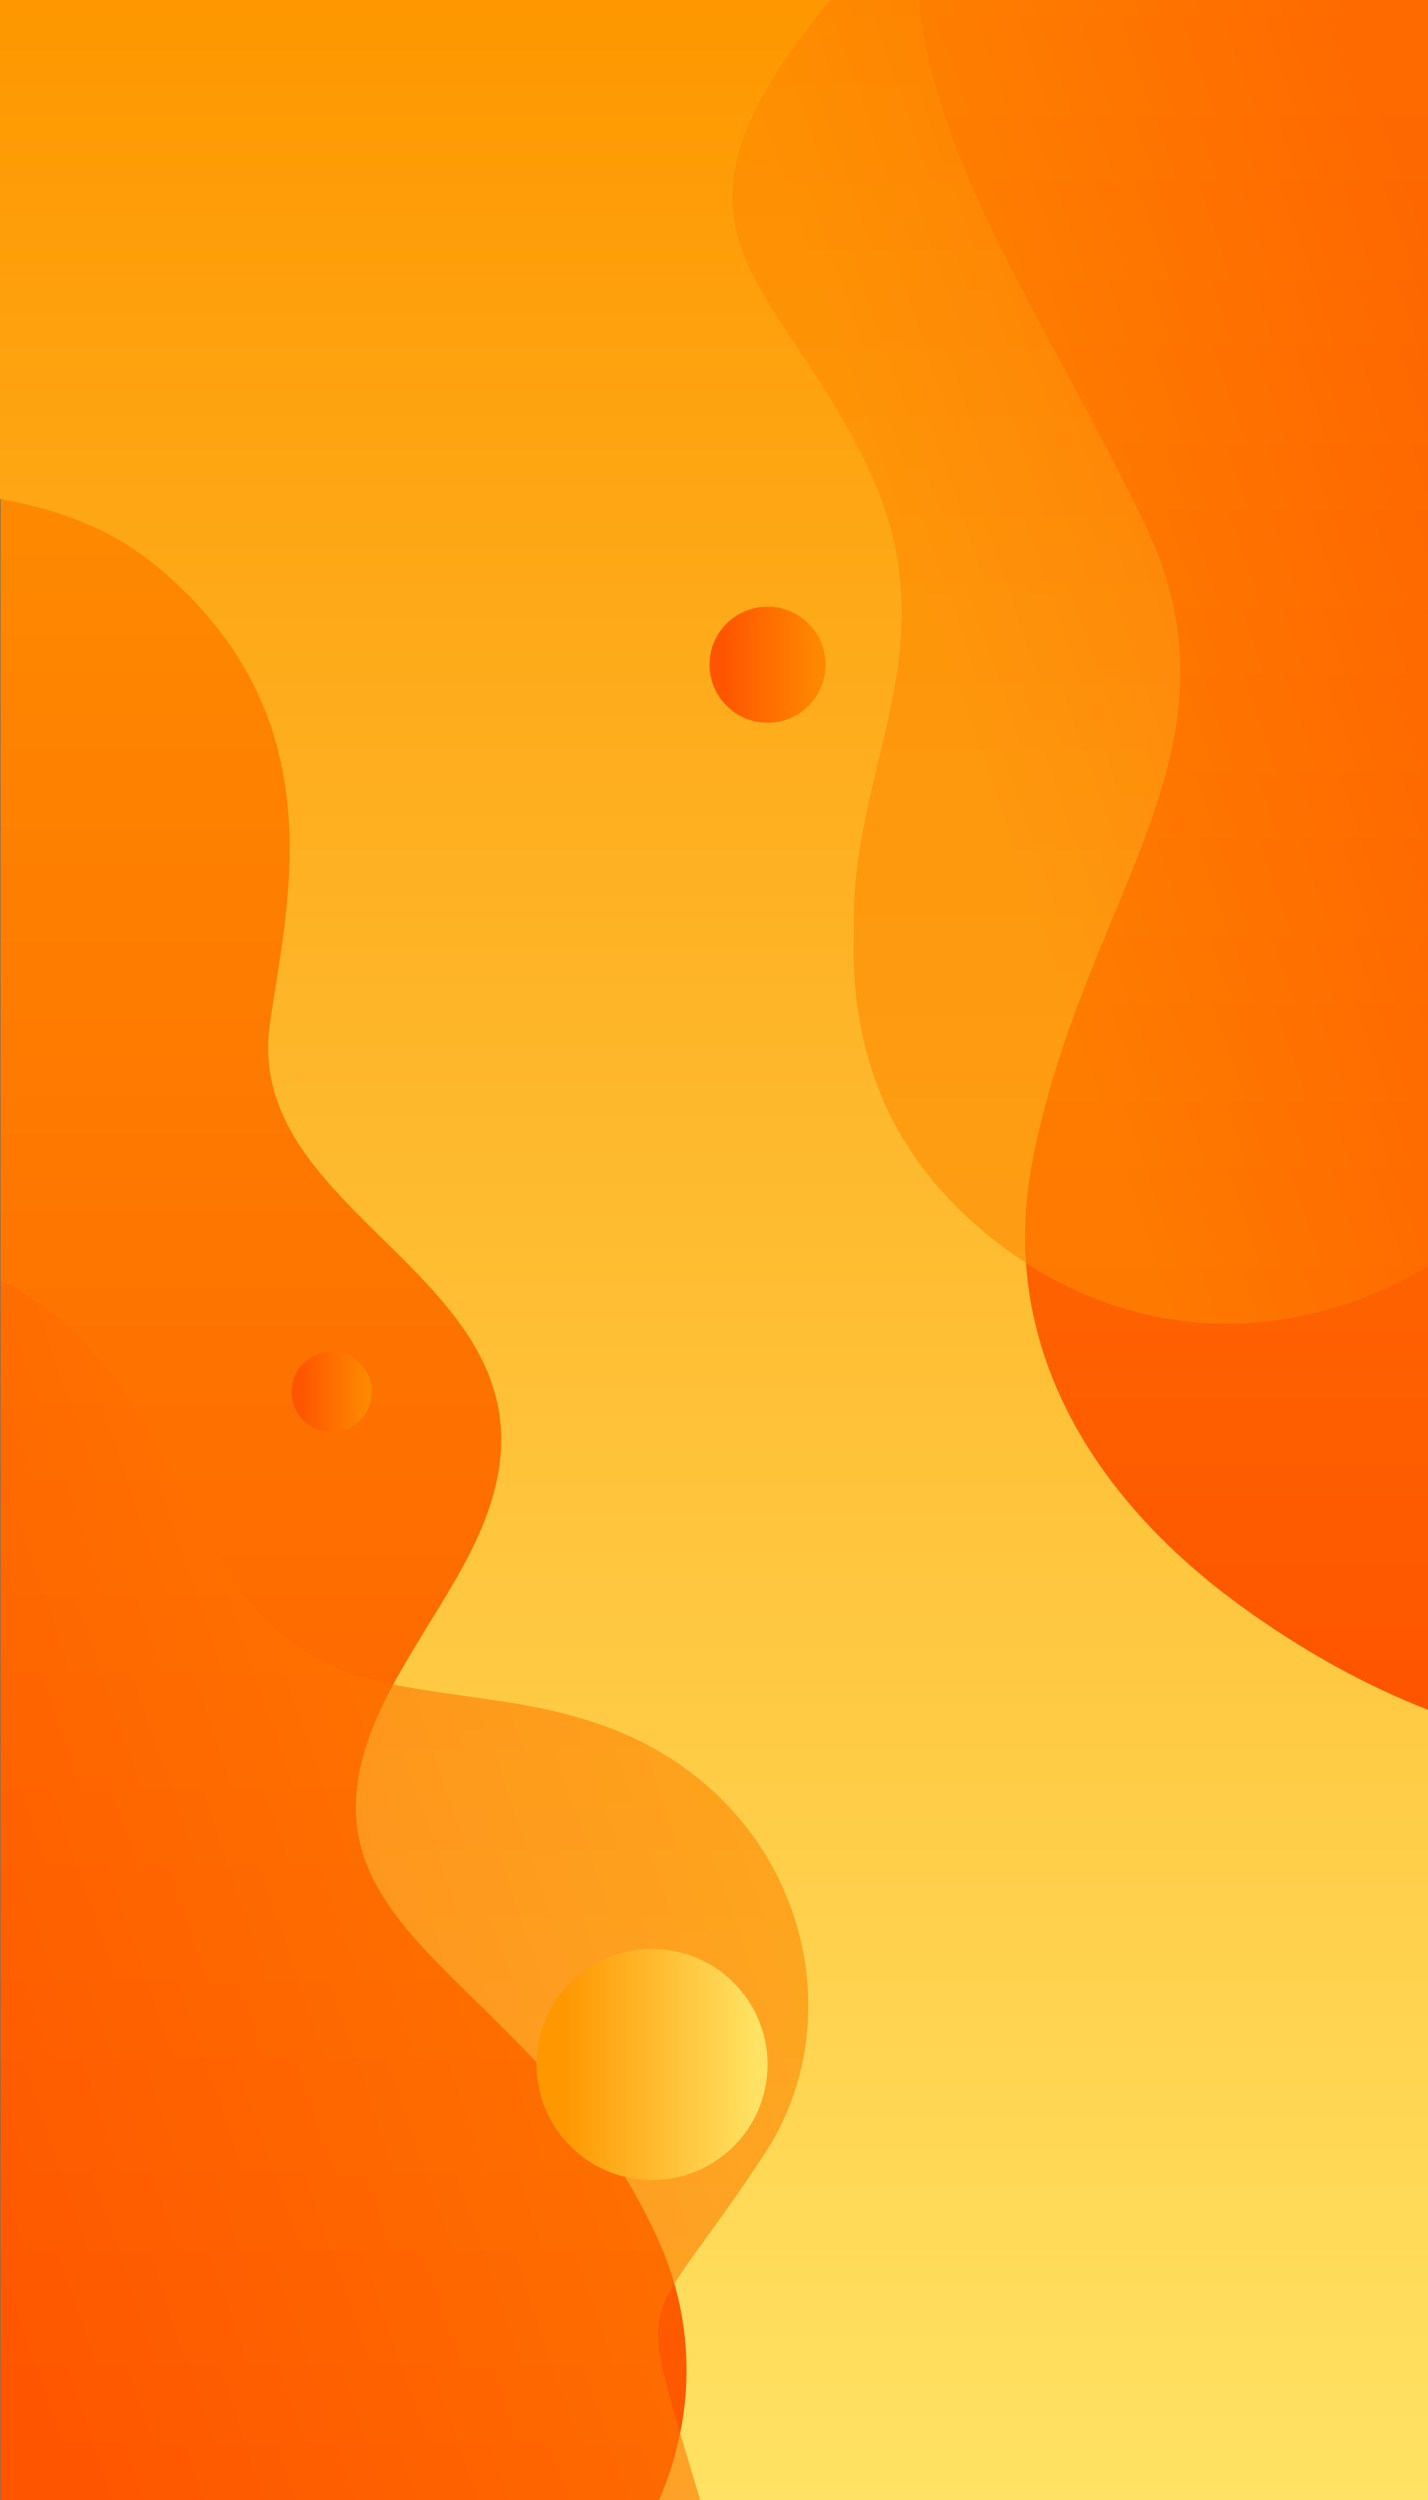 <?xml version="1.0" encoding="utf-8"?>
<!-- Generator: Adobe Illustrator 22.0.1, SVG Export Plug-In . SVG Version: 6.00 Build 0)  -->
<svg version="1.1" id="Layer_1" xmlns="http://www.w3.org/2000/svg" xmlns:xlink="http://www.w3.org/1999/xlink" x="0px" y="0px"
	 viewBox="0 0 288 504" style="enable-background:new 0 0 288 504;" xml:space="preserve">
<style type="text/css">
	.st0{fill:url(#SVGID_1_);}
	.st1{fill:url(#SVGID_2_);}
	.st2{opacity:0.6;fill:url(#SVGID_3_);}
	.st3{fill:url(#SVGID_4_);}
	.st4{fill:url(#SVGID_5_);}
	.st5{fill:url(#SVGID_6_);}
	.st6{fill:url(#SVGID_7_);}
	.st7{fill:none;}
	.st8{opacity:0.6;fill:url(#SVGID_8_);}
	.st9{fill:#636363;}
</style>
<linearGradient id="SVGID_1_" gradientUnits="userSpaceOnUse" x1="-108.6" y1="245.475" x2="395.4" y2="245.475" gradientTransform="matrix(6.123234e-17 1 1 -6.123234e-17 -101.475 108.6)">
	<stop  offset="0" style="stop-color:#FE9700"/>
	<stop  offset="1" style="stop-color:#FFE263"/>
</linearGradient>
<rect class="st0" width="288" height="504"/>
<linearGradient id="SVGID_2_" gradientUnits="userSpaceOnUse" x1="-8" y1="332.818" x2="395.4" y2="332.818" gradientTransform="matrix(6.123234e-17 1 -1 6.123234e-17 402.1 108.6)">
	<stop  offset="0" style="stop-color:#FE8900"/>
	<stop  offset="1" style="stop-color:#FE5500"/>
</linearGradient>
<path class="st1" d="M132.9,504c7.1-16.2,7.9-35.2-0.5-53.2c-25.7-55.7-80.8-60.7-53-111.4c8.3-15.1,17.7-26.5,20.8-41
	c8.8-41.5-51-53.7-45.8-91.8c3.4-24.3,13.5-60.9-21.2-91.1c-10-8.7-20.9-12.7-33.1-14.9V504H132.9z"/>
<linearGradient id="SVGID_3_" gradientUnits="userSpaceOnUse" x1="244.126" y1="254.373" x2="303.087" y2="83.161" gradientTransform="matrix(6.123234e-17 1 1 -6.123234e-17 -101.475 108.6)">
	<stop  offset="0" style="stop-color:#FE8900"/>
	<stop  offset="1" style="stop-color:#FE5500"/>
</linearGradient>
<path class="st2" d="M141.2,504c-3.1-10.6-6.2-20-7.7-27.2c-3-14.1,2.4-14.8,20.7-42.6c19.3-29.3,6.5-73.5-34.2-86.9
	c-13.9-4.6-25.1-4.7-41.2-7.8c-25.3-4.9-32.6-22-40.8-36.6C31.9,292,22.1,269,0.1,258.1V504H141.2z"/>
<g>
	
		<linearGradient id="SVGID_4_" gradientUnits="userSpaceOnUse" x1="307.6" y1="215.031" x2="307.6" y2="253.822" gradientTransform="matrix(6.123234e-17 1 1 -6.123234e-17 -101.475 108.6)">
		<stop  offset="0" style="stop-color:#FE9700"/>
		<stop  offset="1" style="stop-color:#FFE263"/>
	</linearGradient>
	<circle class="st3" cx="131.5" cy="416.2" r="23.3"/>
</g>
<linearGradient id="SVGID_5_" gradientUnits="userSpaceOnUse" x1="-108.6" y1="165.45" x2="236.1" y2="165.45" gradientTransform="matrix(6.123234e-17 1 -1 6.123234e-17 402.1 108.6)">
	<stop  offset="0" style="stop-color:#FE8900"/>
	<stop  offset="1" style="stop-color:#FE5500"/>
</linearGradient>
<path class="st4" d="M208.3,233.7c-7.3,36.9,11.7,68.1,42,90.1c13,9.4,25.4,16.1,37.7,20.9V0H185.3c3.7,34.6,25.7,64.4,45.6,105.7
	C252.7,151,218.8,180.3,208.3,233.7z"/>
<g>
	
		<linearGradient id="SVGID_6_" gradientUnits="userSpaceOnUse" x1="172" y1="162.083" x2="172" y2="175.561" gradientTransform="matrix(6.123234e-17 1 1 -6.123234e-17 -101.475 108.6)">
		<stop  offset="0" style="stop-color:#FE5500"/>
		<stop  offset="1" style="stop-color:#FE8900"/>
	</linearGradient>
	<circle class="st5" cx="66.9" cy="280.6" r="8.1"/>
</g>
<g>
	
		<linearGradient id="SVGID_7_" gradientUnits="userSpaceOnUse" x1="25.4" y1="247.177" x2="25.4" y2="266.757" gradientTransform="matrix(6.123234e-17 1 1 -6.123234e-17 -101.475 108.6)">
		<stop  offset="0" style="stop-color:#FE5500"/>
		<stop  offset="1" style="stop-color:#FE8900"/>
	</linearGradient>
	<circle class="st6" cx="154.8" cy="134" r="11.7"/>
</g>
<path class="st7" d="M250.3,323.8c-30.3-22-49.3-53.3-42-90.1c10.5-53.4,44.4-82.7,22.6-128C211,64.4,189,34.6,185.3,0H0v100.6
	c12.2,2.2,23.2,6.2,33.2,14.9c34.6,30.2,24.5,66.8,21.2,91.1c-5.3,38.1,54.5,50.4,45.8,91.8c-3.1,14.5-12.5,25.8-20.8,41
	c-27.8,50.7,27.3,55.7,53,111.4c8.3,18.1,7.6,37.1,0.5,53.2H288V344.7C275.7,339.9,263.2,333.3,250.3,323.8z"/>
<linearGradient id="SVGID_8_" gradientUnits="userSpaceOnUse" x1="32.435" y1="292.999" x2="-7.25" y2="408.653" gradientTransform="matrix(6.123234e-17 1 1 -6.123234e-17 -101.475 108.6)">
	<stop  offset="0" style="stop-color:#FE8900"/>
	<stop  offset="1" style="stop-color:#FE5500"/>
</linearGradient>
<path class="st8" d="M167.5,0c-39.7,47.6-10.4,55.4,7.9,95c16.5,35.7-4,59.6-3.2,92.6c-0.9,26.8,8.8,47.3,28.9,62.9
	c28,21.6,60.9,20.4,86.9,4.7V0H167.5z"/>
<polygon class="st9" points="132.9,504 132.9,504 0.2,504 0.2,504 "/>
<path class="st9" d="M0,504h0.1V100.6H0V504z"/>
<polygon class="st9" points="0.1,504 0.1,504 0,504 0,504 "/>
</svg>
